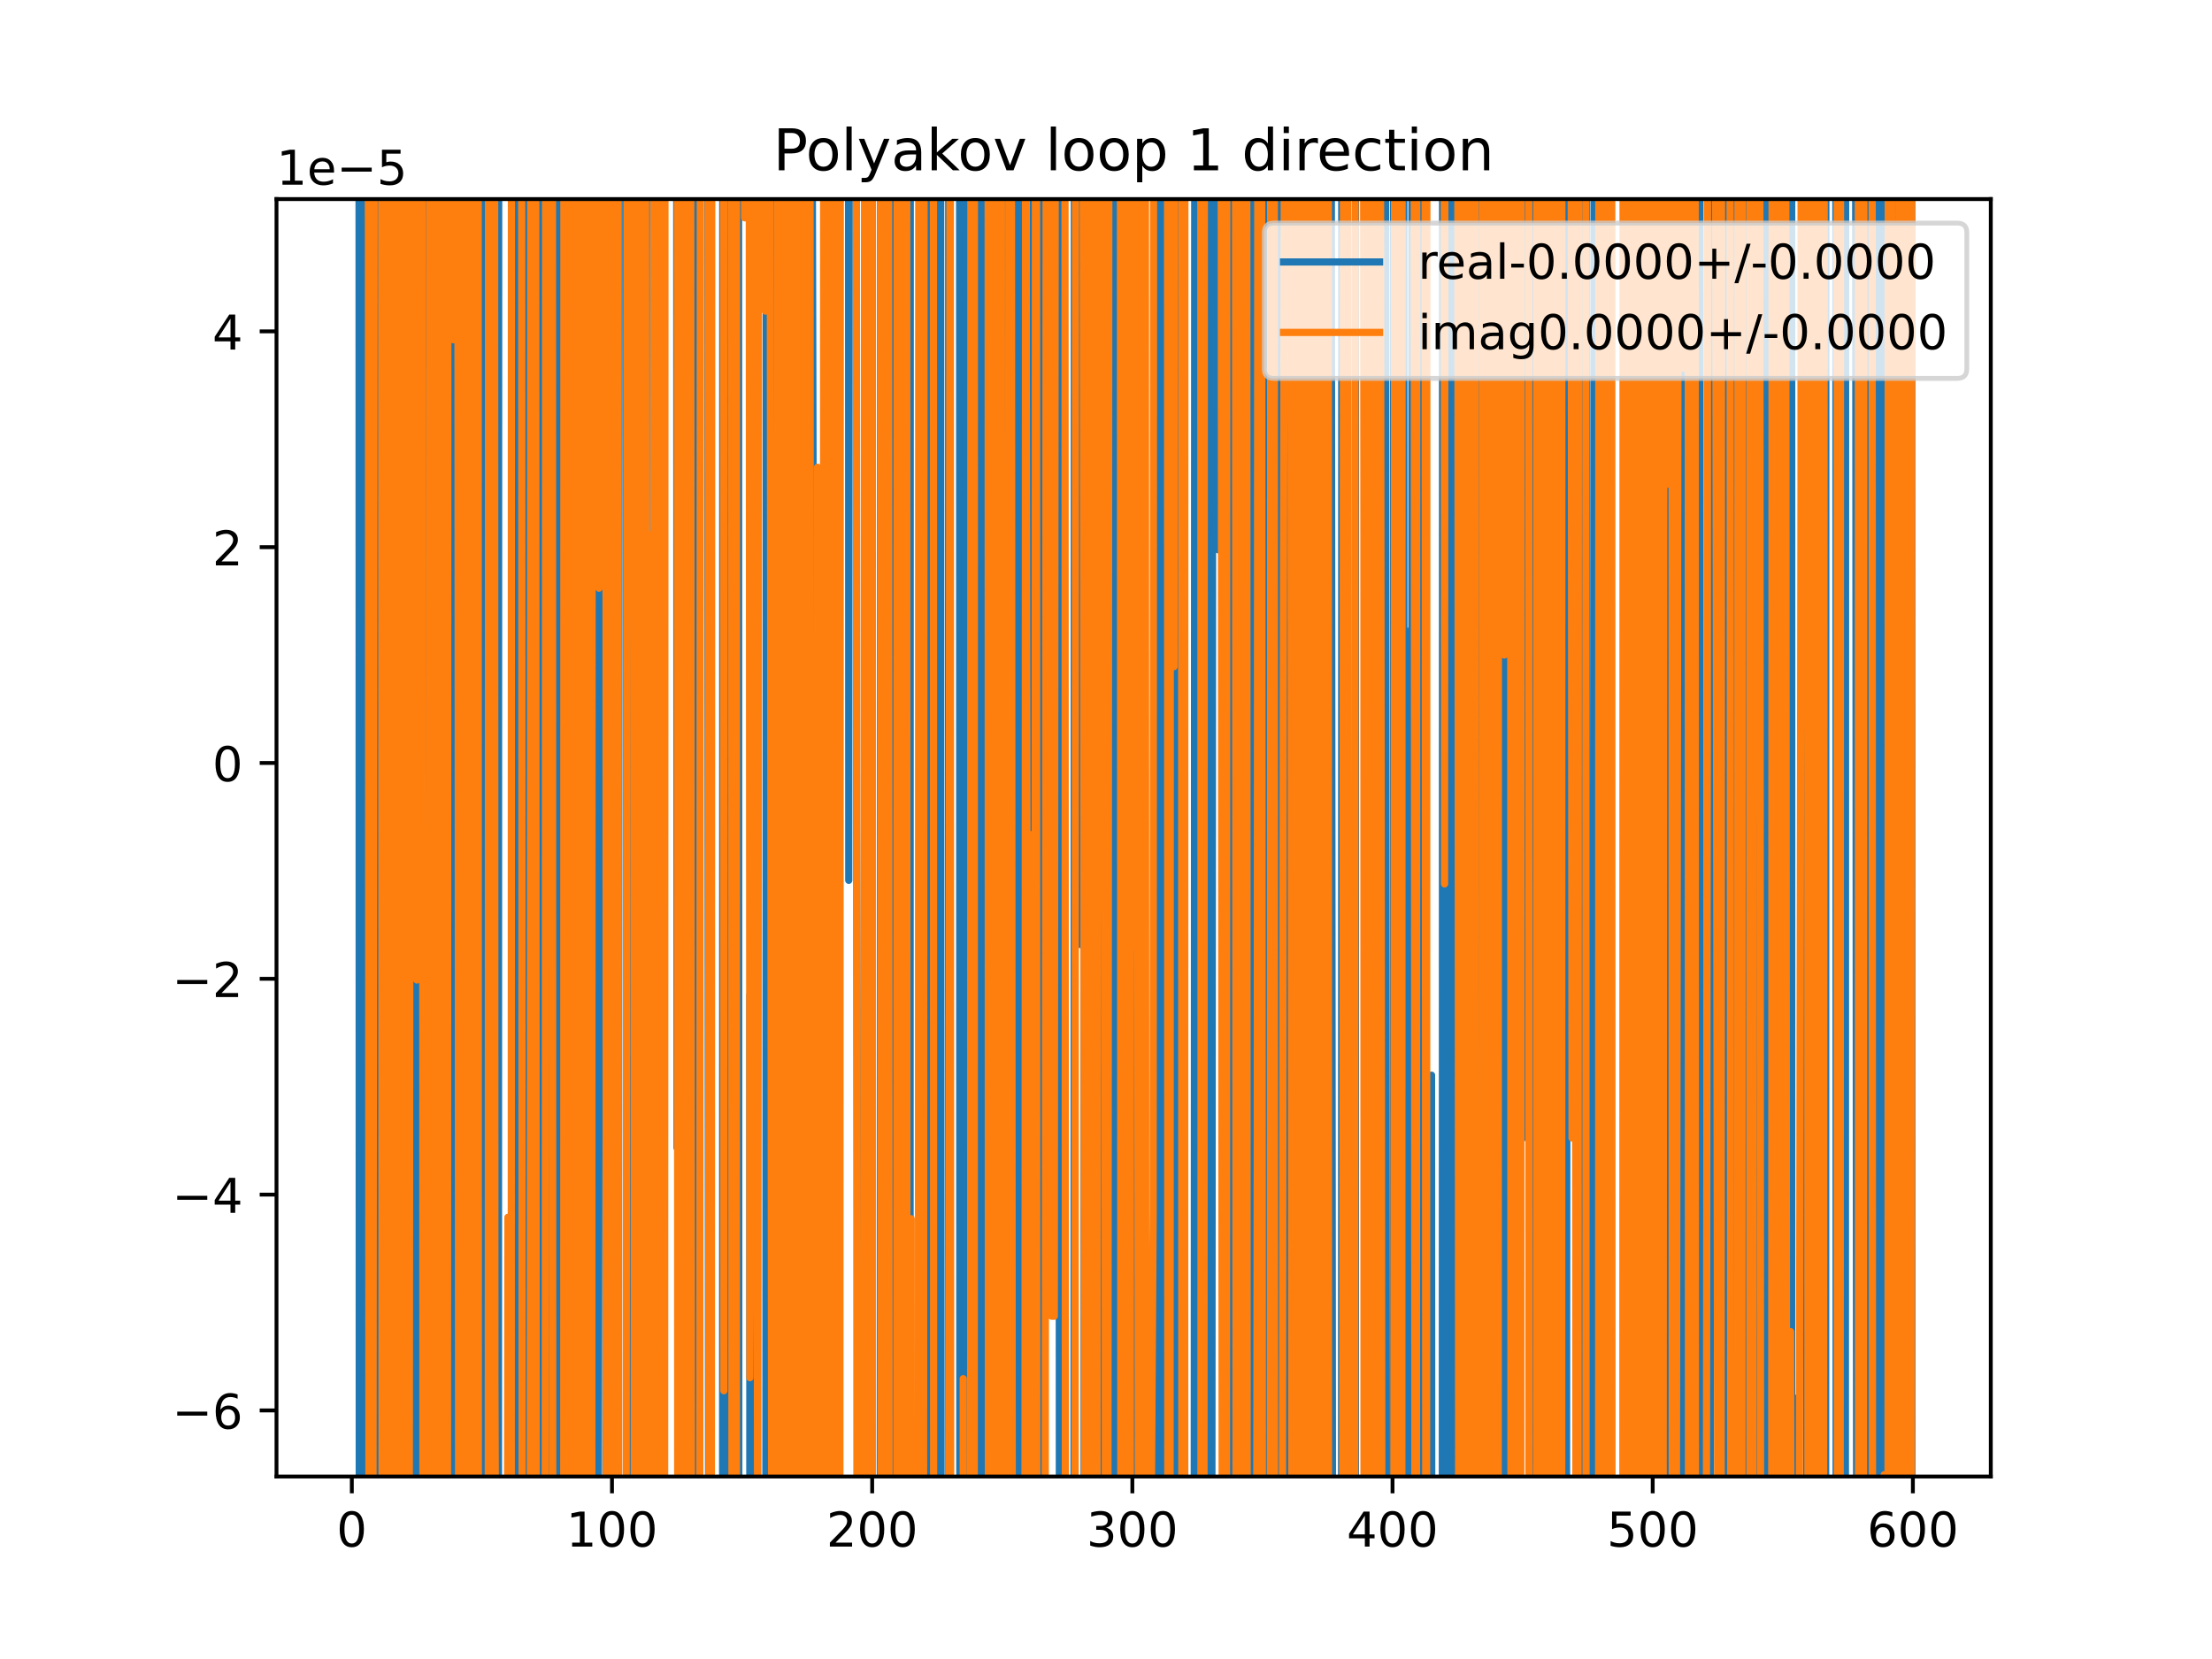 <?xml version="1.0" encoding="utf-8" standalone="no"?>
<!DOCTYPE svg PUBLIC "-//W3C//DTD SVG 1.1//EN"
  "http://www.w3.org/Graphics/SVG/1.1/DTD/svg11.dtd">
<!-- Created with matplotlib (https://matplotlib.org/) -->
<svg height="345.6pt" version="1.1" viewBox="0 0 460.8 345.6" width="460.8pt" xmlns="http://www.w3.org/2000/svg" xmlns:xlink="http://www.w3.org/1999/xlink">
 <defs>
  <style type="text/css">
*{stroke-linecap:butt;stroke-linejoin:round;}
  </style>
 </defs>
 <g id="figure_1">
  <g id="patch_1">
   <path d="M 0 345.6 
L 460.8 345.6 
L 460.8 0 
L 0 0 
z
" style="fill:#ffffff;"/>
  </g>
  <g id="axes_1">
   <g id="patch_2">
    <path d="M 57.6 307.584 
L 414.72 307.584 
L 414.72 41.472 
L 57.6 41.472 
z
" style="fill:#ffffff;"/>
   </g>
   <g id="matplotlib.axis_1">
    <g id="xtick_1">
     <g id="line2d_1">
      <defs>
       <path d="M 0 0 
L 0 3.5 
" id="mc612562648" style="stroke:#000000;stroke-width:0.8;"/>
      </defs>
      <g>
       <use style="stroke:#000000;stroke-width:0.8;" x="73.291" xlink:href="#mc612562648" y="307.584"/>
      </g>
     </g>
     <g id="text_1">
      <!-- 0 -->
      <defs>
       <path d="M 31.781 66.406 
Q 24.172 66.406 20.328 58.906 
Q 16.5 51.422 16.5 36.375 
Q 16.5 21.391 20.328 13.891 
Q 24.172 6.391 31.781 6.391 
Q 39.453 6.391 43.281 13.891 
Q 47.125 21.391 47.125 36.375 
Q 47.125 51.422 43.281 58.906 
Q 39.453 66.406 31.781 66.406 
z
M 31.781 74.219 
Q 44.047 74.219 50.516 64.516 
Q 56.984 54.828 56.984 36.375 
Q 56.984 17.969 50.516 8.266 
Q 44.047 -1.422 31.781 -1.422 
Q 19.531 -1.422 13.062 8.266 
Q 6.594 17.969 6.594 36.375 
Q 6.594 54.828 13.062 64.516 
Q 19.531 74.219 31.781 74.219 
z
" id="DejaVuSans-48"/>
      </defs>
      <g transform="translate(70.109 322.182)scale(0.1 -0.1)">
       <use xlink:href="#DejaVuSans-48"/>
      </g>
     </g>
    </g>
    <g id="xtick_2">
     <g id="line2d_2">
      <g>
       <use style="stroke:#000000;stroke-width:0.8;" x="127.49" xlink:href="#mc612562648" y="307.584"/>
      </g>
     </g>
     <g id="text_2">
      <!-- 100 -->
      <defs>
       <path d="M 12.406 8.297 
L 28.516 8.297 
L 28.516 63.922 
L 10.984 60.406 
L 10.984 69.391 
L 28.422 72.906 
L 38.281 72.906 
L 38.281 8.297 
L 54.391 8.297 
L 54.391 0 
L 12.406 0 
z
" id="DejaVuSans-49"/>
      </defs>
      <g transform="translate(117.946 322.182)scale(0.1 -0.1)">
       <use xlink:href="#DejaVuSans-49"/>
       <use x="63.623" xlink:href="#DejaVuSans-48"/>
       <use x="127.246" xlink:href="#DejaVuSans-48"/>
      </g>
     </g>
    </g>
    <g id="xtick_3">
     <g id="line2d_3">
      <g>
       <use style="stroke:#000000;stroke-width:0.8;" x="181.69" xlink:href="#mc612562648" y="307.584"/>
      </g>
     </g>
     <g id="text_3">
      <!-- 200 -->
      <defs>
       <path d="M 19.188 8.297 
L 53.609 8.297 
L 53.609 0 
L 7.328 0 
L 7.328 8.297 
Q 12.938 14.109 22.625 23.891 
Q 32.328 33.688 34.812 36.531 
Q 39.547 41.844 41.422 45.531 
Q 43.312 49.219 43.312 52.781 
Q 43.312 58.594 39.234 62.25 
Q 35.156 65.922 28.609 65.922 
Q 23.969 65.922 18.812 64.312 
Q 13.672 62.703 7.812 59.422 
L 7.812 69.391 
Q 13.766 71.781 18.938 73 
Q 24.125 74.219 28.422 74.219 
Q 39.75 74.219 46.484 68.547 
Q 53.219 62.891 53.219 53.422 
Q 53.219 48.922 51.531 44.891 
Q 49.859 40.875 45.406 35.406 
Q 44.188 33.984 37.641 27.219 
Q 31.109 20.453 19.188 8.297 
z
" id="DejaVuSans-50"/>
      </defs>
      <g transform="translate(172.146 322.182)scale(0.1 -0.1)">
       <use xlink:href="#DejaVuSans-50"/>
       <use x="63.623" xlink:href="#DejaVuSans-48"/>
       <use x="127.246" xlink:href="#DejaVuSans-48"/>
      </g>
     </g>
    </g>
    <g id="xtick_4">
     <g id="line2d_4">
      <g>
       <use style="stroke:#000000;stroke-width:0.8;" x="235.889" xlink:href="#mc612562648" y="307.584"/>
      </g>
     </g>
     <g id="text_4">
      <!-- 300 -->
      <defs>
       <path d="M 40.578 39.312 
Q 47.656 37.797 51.625 33 
Q 55.609 28.219 55.609 21.188 
Q 55.609 10.406 48.188 4.484 
Q 40.766 -1.422 27.094 -1.422 
Q 22.516 -1.422 17.656 -0.516 
Q 12.797 0.391 7.625 2.203 
L 7.625 11.719 
Q 11.719 9.328 16.594 8.109 
Q 21.484 6.891 26.812 6.891 
Q 36.078 6.891 40.938 10.547 
Q 45.797 14.203 45.797 21.188 
Q 45.797 27.641 41.281 31.266 
Q 36.766 34.906 28.719 34.906 
L 20.219 34.906 
L 20.219 43.016 
L 29.109 43.016 
Q 36.375 43.016 40.234 45.922 
Q 44.094 48.828 44.094 54.297 
Q 44.094 59.906 40.109 62.906 
Q 36.141 65.922 28.719 65.922 
Q 24.656 65.922 20.016 65.031 
Q 15.375 64.156 9.812 62.312 
L 9.812 71.094 
Q 15.438 72.656 20.344 73.438 
Q 25.25 74.219 29.594 74.219 
Q 40.828 74.219 47.359 69.109 
Q 53.906 64.016 53.906 55.328 
Q 53.906 49.266 50.438 45.094 
Q 46.969 40.922 40.578 39.312 
z
" id="DejaVuSans-51"/>
      </defs>
      <g transform="translate(226.345 322.182)scale(0.1 -0.1)">
       <use xlink:href="#DejaVuSans-51"/>
       <use x="63.623" xlink:href="#DejaVuSans-48"/>
       <use x="127.246" xlink:href="#DejaVuSans-48"/>
      </g>
     </g>
    </g>
    <g id="xtick_5">
     <g id="line2d_5">
      <g>
       <use style="stroke:#000000;stroke-width:0.8;" x="290.088" xlink:href="#mc612562648" y="307.584"/>
      </g>
     </g>
     <g id="text_5">
      <!-- 400 -->
      <defs>
       <path d="M 37.797 64.312 
L 12.891 25.391 
L 37.797 25.391 
z
M 35.203 72.906 
L 47.609 72.906 
L 47.609 25.391 
L 58.016 25.391 
L 58.016 17.188 
L 47.609 17.188 
L 47.609 0 
L 37.797 0 
L 37.797 17.188 
L 4.891 17.188 
L 4.891 26.703 
z
" id="DejaVuSans-52"/>
      </defs>
      <g transform="translate(280.545 322.182)scale(0.1 -0.1)">
       <use xlink:href="#DejaVuSans-52"/>
       <use x="63.623" xlink:href="#DejaVuSans-48"/>
       <use x="127.246" xlink:href="#DejaVuSans-48"/>
      </g>
     </g>
    </g>
    <g id="xtick_6">
     <g id="line2d_6">
      <g>
       <use style="stroke:#000000;stroke-width:0.8;" x="344.288" xlink:href="#mc612562648" y="307.584"/>
      </g>
     </g>
     <g id="text_6">
      <!-- 500 -->
      <defs>
       <path d="M 10.797 72.906 
L 49.516 72.906 
L 49.516 64.594 
L 19.828 64.594 
L 19.828 46.734 
Q 21.969 47.469 24.109 47.828 
Q 26.266 48.188 28.422 48.188 
Q 40.625 48.188 47.75 41.5 
Q 54.891 34.812 54.891 23.391 
Q 54.891 11.625 47.562 5.094 
Q 40.234 -1.422 26.906 -1.422 
Q 22.312 -1.422 17.547 -0.641 
Q 12.797 0.141 7.719 1.703 
L 7.719 11.625 
Q 12.109 9.234 16.797 8.062 
Q 21.484 6.891 26.703 6.891 
Q 35.156 6.891 40.078 11.328 
Q 45.016 15.766 45.016 23.391 
Q 45.016 31 40.078 35.438 
Q 35.156 39.891 26.703 39.891 
Q 22.75 39.891 18.812 39.016 
Q 14.891 38.141 10.797 36.281 
z
" id="DejaVuSans-53"/>
      </defs>
      <g transform="translate(334.744 322.182)scale(0.1 -0.1)">
       <use xlink:href="#DejaVuSans-53"/>
       <use x="63.623" xlink:href="#DejaVuSans-48"/>
       <use x="127.246" xlink:href="#DejaVuSans-48"/>
      </g>
     </g>
    </g>
    <g id="xtick_7">
     <g id="line2d_7">
      <g>
       <use style="stroke:#000000;stroke-width:0.8;" x="398.487" xlink:href="#mc612562648" y="307.584"/>
      </g>
     </g>
     <g id="text_7">
      <!-- 600 -->
      <defs>
       <path d="M 33.016 40.375 
Q 26.375 40.375 22.484 35.828 
Q 18.609 31.297 18.609 23.391 
Q 18.609 15.531 22.484 10.953 
Q 26.375 6.391 33.016 6.391 
Q 39.656 6.391 43.531 10.953 
Q 47.406 15.531 47.406 23.391 
Q 47.406 31.297 43.531 35.828 
Q 39.656 40.375 33.016 40.375 
z
M 52.594 71.297 
L 52.594 62.312 
Q 48.875 64.062 45.094 64.984 
Q 41.312 65.922 37.594 65.922 
Q 27.828 65.922 22.672 59.328 
Q 17.531 52.734 16.797 39.406 
Q 19.672 43.656 24.016 45.922 
Q 28.375 48.188 33.594 48.188 
Q 44.578 48.188 50.953 41.516 
Q 57.328 34.859 57.328 23.391 
Q 57.328 12.156 50.688 5.359 
Q 44.047 -1.422 33.016 -1.422 
Q 20.359 -1.422 13.672 8.266 
Q 6.984 17.969 6.984 36.375 
Q 6.984 53.656 15.188 63.938 
Q 23.391 74.219 37.203 74.219 
Q 40.922 74.219 44.703 73.484 
Q 48.484 72.75 52.594 71.297 
z
" id="DejaVuSans-54"/>
      </defs>
      <g transform="translate(388.944 322.182)scale(0.1 -0.1)">
       <use xlink:href="#DejaVuSans-54"/>
       <use x="63.623" xlink:href="#DejaVuSans-48"/>
       <use x="127.246" xlink:href="#DejaVuSans-48"/>
      </g>
     </g>
    </g>
   </g>
   <g id="matplotlib.axis_2">
    <g id="ytick_1">
     <g id="line2d_8">
      <defs>
       <path d="M 0 0 
L -3.5 0 
" id="m8e02f51bda" style="stroke:#000000;stroke-width:0.8;"/>
      </defs>
      <g>
       <use style="stroke:#000000;stroke-width:0.8;" x="57.6" xlink:href="#m8e02f51bda" y="293.819"/>
      </g>
     </g>
     <g id="text_8">
      <!-- −6 -->
      <defs>
       <path d="M 10.594 35.5 
L 73.188 35.5 
L 73.188 27.203 
L 10.594 27.203 
z
" id="DejaVuSans-8722"/>
      </defs>
      <g transform="translate(35.858 297.618)scale(0.1 -0.1)">
       <use xlink:href="#DejaVuSans-8722"/>
       <use x="83.789" xlink:href="#DejaVuSans-54"/>
      </g>
     </g>
    </g>
    <g id="ytick_2">
     <g id="line2d_9">
      <g>
       <use style="stroke:#000000;stroke-width:0.8;" x="57.6" xlink:href="#m8e02f51bda" y="248.86"/>
      </g>
     </g>
     <g id="text_9">
      <!-- −4 -->
      <g transform="translate(35.858 252.659)scale(0.1 -0.1)">
       <use xlink:href="#DejaVuSans-8722"/>
       <use x="83.789" xlink:href="#DejaVuSans-52"/>
      </g>
     </g>
    </g>
    <g id="ytick_3">
     <g id="line2d_10">
      <g>
       <use style="stroke:#000000;stroke-width:0.8;" x="57.6" xlink:href="#m8e02f51bda" y="203.901"/>
      </g>
     </g>
     <g id="text_10">
      <!-- −2 -->
      <g transform="translate(35.858 207.701)scale(0.1 -0.1)">
       <use xlink:href="#DejaVuSans-8722"/>
       <use x="83.789" xlink:href="#DejaVuSans-50"/>
      </g>
     </g>
    </g>
    <g id="ytick_4">
     <g id="line2d_11">
      <g>
       <use style="stroke:#000000;stroke-width:0.8;" x="57.6" xlink:href="#m8e02f51bda" y="158.943"/>
      </g>
     </g>
     <g id="text_11">
      <!-- 0 -->
      <g transform="translate(44.237 162.742)scale(0.1 -0.1)">
       <use xlink:href="#DejaVuSans-48"/>
      </g>
     </g>
    </g>
    <g id="ytick_5">
     <g id="line2d_12">
      <g>
       <use style="stroke:#000000;stroke-width:0.8;" x="57.6" xlink:href="#m8e02f51bda" y="113.984"/>
      </g>
     </g>
     <g id="text_12">
      <!-- 2 -->
      <g transform="translate(44.237 117.783)scale(0.1 -0.1)">
       <use xlink:href="#DejaVuSans-50"/>
      </g>
     </g>
    </g>
    <g id="ytick_6">
     <g id="line2d_13">
      <g>
       <use style="stroke:#000000;stroke-width:0.8;" x="57.6" xlink:href="#m8e02f51bda" y="69.025"/>
      </g>
     </g>
     <g id="text_13">
      <!-- 4 -->
      <g transform="translate(44.237 72.824)scale(0.1 -0.1)">
       <use xlink:href="#DejaVuSans-52"/>
      </g>
     </g>
    </g>
    <g id="text_14">
     <!-- 1e−5 -->
     <defs>
      <path d="M 56.203 29.594 
L 56.203 25.203 
L 14.891 25.203 
Q 15.484 15.922 20.484 11.062 
Q 25.484 6.203 34.422 6.203 
Q 39.594 6.203 44.453 7.469 
Q 49.312 8.734 54.109 11.281 
L 54.109 2.781 
Q 49.266 0.734 44.188 -0.344 
Q 39.109 -1.422 33.891 -1.422 
Q 20.797 -1.422 13.156 6.188 
Q 5.516 13.812 5.516 26.812 
Q 5.516 40.234 12.766 48.109 
Q 20.016 56 32.328 56 
Q 43.359 56 49.781 48.891 
Q 56.203 41.797 56.203 29.594 
z
M 47.219 32.234 
Q 47.125 39.594 43.094 43.984 
Q 39.062 48.391 32.422 48.391 
Q 24.906 48.391 20.391 44.141 
Q 15.875 39.891 15.188 32.172 
z
" id="DejaVuSans-101"/>
     </defs>
     <g transform="translate(57.6 38.472)scale(0.1 -0.1)">
      <use xlink:href="#DejaVuSans-49"/>
      <use x="63.623" xlink:href="#DejaVuSans-101"/>
      <use x="125.146" xlink:href="#DejaVuSans-8722"/>
      <use x="208.936" xlink:href="#DejaVuSans-53"/>
     </g>
    </g>
   </g>
   <g id="line2d_14">
    <path clip-path="url(#pa1b3dbbd51)" d="M 74.796 -1 
L 74.843 346.6 
M 75.242 346.6 
L 75.451 -1 
M 76.358 -1 
L 76.415 346.6 
M 77.994 346.6 
L 78.041 -1 
M 78.562 -1 
L 78.706 346.6 
M 78.719 346.6 
L 78.964 -1 
M 79.33 -1 
L 79.395 346.6 
M 80.315 346.6 
L 80.337 257.601 
L 80.421 346.6 
M 80.998 346.6 
L 81.084 -1 
M 83.171 -1 
L 83.254 346.6 
M 84.526 346.6 
L 84.58 -1 
M 84.852 -1 
L 84.955 346.6 
M 85.404 346.6 
L 85.48 -1 
M 86.143 -1 
L 86.248 346.6 
M 87.485 346.6 
L 87.578 -1 
M 89.083 -1 
L 89.188 346.6 
M 90.456 346.6 
L 90.491 -1 
M 93.542 -1 
L 93.742 346.6 
M 94.002 346.6 
L 94.163 -1 
M 94.94 -1 
L 94.971 33.352 
L 95.032 346.6 
M 96.123 346.6 
L 96.237 -1 
M 97.087 -1 
L 97.211 346.6 
M 97.87 346.6 
L 97.914 -1 
M 99.968 -1 
L 100.036 346.6 
M 101.146 346.6 
L 101.202 -1 
M 102.636 -1 
L 102.715 346.6 
M 103.832 346.6 
L 103.893 -1 
M 107.147 -1 
L 107.272 346.6 
M 108.159 346.6 
L 108.26 -1 
M 108.758 -1 
L 108.85 346.6 
M 109.264 346.6 
L 109.351 -1 
M 110.2 -1 
L 110.449 346.6 
M 110.769 346.6 
L 110.853 -1 
M 111.604 -1 
L 111.687 346.6 
M 112.048 346.6 
L 112.314 -0.134 
L 112.441 346.6 
M 113.08 346.6 
L 113.148 -1 
M 113.754 -1 
L 113.852 346.6 
M 114.128 346.6 
L 114.335 -1 
M 114.61 -1 
L 114.79 346.6 
M 115.105 346.6 
L 115.167 -1 
M 115.899 -1 
L 115.951 346.6 
M 116.511 346.6 
L 116.644 -1 
M 118.003 -1 
L 118.073 346.6 
M 121.671 346.6 
L 121.725 -1 
M 122.486 -1 
L 122.552 346.6 
M 122.678 346.6 
L 122.75 -1 
M 123.481 -1 
L 123.54 346.6 
M 124.548 346.6 
L 124.765 -1 
M 125.937 -1 
L 126.201 346.6 
M 126.445 346.6 
L 126.495 -1 
M 127.38 -1 
L 127.427 346.6 
M 128.83 346.6 
L 128.939 -1 
M 130.435 -1 
L 130.541 346.6 
M 131.112 346.6 
L 131.284 39.415 
L 131.359 346.6 
M 132.316 346.6 
L 132.368 142.171 
L 132.542 -1 
M 133.205 -1 
L 133.566 346.6 
M 134.28 346.6 
L 134.536 31.224 
L 135.078 24.003 
L 135.085 -1 
M 136.073 -1 
L 136.154 346.6 
M 136.182 346.6 
L 136.388 -1 
M 137.512 -1 
L 137.58 346.6 
M 137.968 346.6 
L 138.027 -1 
M 140.962 -1 
L 141.04 239.113 
L 141.091 -1 
M 142.413 -1 
L 142.543 346.6 
M 142.99 346.6 
L 143.208 124.855 
L 143.474 346.6 
M 143.925 346.6 
L 144.191 -1 
M 144.308 -1 
L 144.351 346.6 
M 145.587 346.6 
L 145.66 -1 
M 147.393 -1 
L 147.628 346.6 
M 150.53 346.6 
L 150.566 -1 
M 151.218 -1 
L 151.284 346.6 
M 152.756 346.6 
L 152.971 -1 
M 153.852 -1 
L 153.914 346.6 
M 156.193 346.6 
L 156.216 207.267 
L 156.634 346.6 
M 159.535 346.6 
L 159.656 -1 
M 160.295 -1 
L 160.393 346.6 
M 161.442 346.6 
L 161.5 -1 
M 162.646 -1 
L 162.805 346.6 
M 163.744 346.6 
L 163.992 -1 
M 164.405 -1 
L 164.458 346.6 
M 165.402 346.6 
L 165.43 189.25 
L 165.493 346.6 
M 166.151 346.6 
L 166.204 -1 
M 167.032 -1 
L 167.056 92.416 
L 167.089 -1 
M 167.815 -1 
L 167.868 346.6 
M 169.169 346.6 
L 169.224 36.131 
L 169.766 253.136 
L 170.245 346.6 
M 171.389 346.6 
L 171.749 -1 
M 172.119 -1 
L 172.476 341.106 
L 172.535 -1 
M 173.686 -1 
L 173.732 346.6 
M 174.339 346.6 
L 174.368 -1 
M 176.765 -1 
L 176.812 183.387 
L 176.884 -1 
M 178.382 -1 
L 178.438 170.97 
L 178.885 346.6 
M 180.884 346.6 
L 180.921 -1 
M 181.585 -1 
L 181.657 346.6 
M 183.37 346.6 
L 183.435 -1 
M 184.279 -1 
L 184.344 346.6 
M 184.458 346.6 
L 184.526 -1 
M 185.285 -1 
L 185.341 346.6 
M 185.628 346.6 
L 185.686 -1 
M 186.483 -1 
L 186.56 346.6 
M 186.578 346.6 
L 186.676 -1 
M 187.354 -1 
L 187.409 346.6 
M 189.572 346.6 
L 189.635 -1 
M 191.553 -1 
L 191.612 346.6 
M 192.413 346.6 
L 192.48 -1 
M 193.145 -1 
L 193.246 346.6 
M 194.017 346.6 
L 194.128 -1 
M 194.178 -1 
L 194.269 346.6 
M 195.115 346.6 
L 195.204 -1 
M 195.959 -1 
L 195.999 346.6 
M 197.544 346.6 
L 197.647 -1 
M 199.902 -1 
L 199.954 346.6 
M 200.342 346.6 
L 200.413 -1 
M 200.964 -1 
L 201.052 346.6 
M 201.296 346.6 
L 201.352 -1 
M 202.047 -1 
L 202.091 346.6 
M 202.624 346.6 
L 202.699 -1 
M 203.587 -1 
L 203.633 346.6 
M 204.715 346.6 
L 204.78 -1 
M 205.783 -1 
L 205.872 346.6 
M 207.162 346.6 
L 207.287 -1 
M 207.93 -1 
L 207.998 346.6 
M 208.592 346.6 
L 208.686 -1 
M 209.353 -1 
L 209.4 346.6 
M 210.222 346.6 
L 210.257 -1 
M 210.942 -1 
L 211.069 346.6 
M 212.364 346.6 
L 212.461 -1 
M 213.396 -1 
L 213.61 346.6 
M 214.923 346.6 
L 215.233 -1 
M 216.884 -1 
L 216.919 218.695 
L 217.377 346.6 
M 217.483 346.6 
L 217.811 -1 
M 220.612 -1 
L 220.691 346.6 
M 220.732 346.6 
L 220.798 -1 
M 221.47 -1 
L 221.501 346.6 
M 223.726 346.6 
L 223.816 -1 
M 224.981 -1 
L 225.049 196.776 
L 225.119 -1 
M 225.787 -1 
L 225.837 346.6 
M 227.121 346.6 
L 227.198 -1 
M 227.36 -1 
L 227.759 240.987 
L 228.017 -1 
M 228.369 -1 
L 228.457 346.6 
M 229.374 346.6 
L 229.463 -1 
M 230.131 -1 
L 230.168 346.6 
M 231.859 346.6 
L 232.041 -1 
M 232.775 -1 
L 233.179 303.208 
L 233.414 346.6 
M 234.963 346.6 
L 235.015 -1 
M 235.528 -1 
L 235.556 346.6 
M 236.338 346.6 
L 236.377 -1 
M 236.63 -1 
L 236.77 346.6 
M 237.346 346.6 
L 237.571 -1 
M 238.351 -1 
L 238.45 346.6 
M 241.143 346.6 
L 241.255 -1 
M 241.363 -1 
L 241.477 346.6 
M 242.585 346.6 
L 242.629 -1 
M 243.257 -1 
L 243.303 346.6 
M 243.759 346.6 
L 243.834 -1 
M 244.886 -1 
L 244.973 346.6 
M 246.048 346.6 
L 246.187 107.799 
L 246.729 78.533 
L 246.819 346.6 
M 248.772 346.6 
L 248.897 8.053 
L 249.439 77.199 
L 249.464 -1 
M 251.171 -1 
L 251.217 346.6 
M 252.439 346.6 
L 252.673 -1 
M 253.729 -1 
L 253.775 114.526 
L 253.807 -1 
M 254.966 -1 
L 255.054 346.6 
M 255.674 346.6 
L 255.743 -1 
M 256.329 -1 
L 256.463 346.6 
M 256.594 346.6 
L 257.027 116.244 
L 257.075 -1 
M 257.887 -1 
L 257.979 346.6 
M 258.67 346.6 
L 258.72 -1 
M 260.07 -1 
L 260.181 346.6 
M 260.392 346.6 
L 260.519 -1 
M 261.239 -1 
L 261.363 242.459 
L 261.669 -1 
M 262.322 -1 
L 262.447 54.984 
L 262.555 346.6 
M 263.23 346.6 
L 263.302 -1 
M 266.32 -1 
L 266.394 346.6 
M 267.297 346.6 
L 267.325 249.093 
L 267.346 346.6 
M 268.097 346.6 
L 268.131 -1 
M 268.782 -1 
L 268.828 346.6 
M 269.107 346.6 
L 269.166 -1 
M 270.355 -1 
L 270.413 346.6 
M 270.788 346.6 
L 270.862 -1 
M 271.481 -1 
L 271.585 346.6 
M 272.326 346.6 
L 272.383 -1 
M 273.094 -1 
L 273.149 346.6 
M 274.571 346.6 
L 274.631 -1 
M 275.668 -1 
L 275.762 346.6 
M 276.96 346.6 
L 277.027 -1 
M 277.311 -1 
L 277.601 346.6 
M 279.468 346.6 
L 279.516 -1 
M 280.527 -1 
L 280.605 346.6 
M 282.356 346.6 
L 282.396 -1 
M 286.234 -1 
L 286.294 143.492 
L 286.81 -1 
M 288.628 -1 
L 288.787 346.6 
M 290.272 346.6 
L 290.305 -1 
M 292.441 -1 
L 292.488 346.6 
M 293.294 346.6 
L 293.34 131.507 
L 293.449 346.6 
M 294.065 346.6 
L 294.139 -1 
M 294.967 -1 
L 295.165 346.6 
M 295.797 346.6 
L 295.962 -1 
M 296.784 -1 
L 296.877 346.6 
M 298.189 346.6 
L 298.218 223.979 
L 298.268 346.6 
M 300.46 346.6 
L 300.521 -1 
M 301.423 -1 
L 301.548 346.6 
M 302.85 346.6 
L 302.948 -1 
M 303.182 -1 
L 303.238 346.6 
M 304.474 346.6 
L 304.564 -1 
M 304.829 -1 
L 304.889 346.6 
M 305.739 346.6 
L 305.806 41.218 
L 306.053 346.6 
M 306.412 346.6 
L 306.472 -1 
M 307.405 -1 
L 307.475 346.6 
M 310.615 346.6 
L 310.684 124.538 
L 311.226 185.567 
L 311.262 -1 
M 312.214 -1 
L 312.274 346.6 
M 312.953 346.6 
L 313.117 -1 
M 313.527 -1 
L 313.606 346.6 
M 315.772 346.6 
L 316.014 -1 
M 317.693 -1 
L 317.73 236.957 
L 317.809 -1 
M 318.927 -1 
L 319.067 346.6 
M 319.599 346.6 
L 319.716 -1 
M 320.121 -1 
L 320.265 346.6 
M 321.34 346.6 
L 321.464 -1 
M 322.132 -1 
L 322.608 216.948 
L 322.646 346.6 
M 324.394 346.6 
L 324.458 -1 
M 325.57 -1 
L 325.659 346.6 
M 326.31 346.6 
L 326.572 -1 
M 328.623 -1 
L 328.671 346.6 
M 330.08 346.6 
L 330.121 -1 
M 330.485 -1 
L 330.648 346.6 
M 332.017 346.6 
L 332.107 -1 
M 332.493 -1 
L 332.539 346.6 
M 333.234 346.6 
L 333.274 -1 
M 335.372 -1 
L 335.396 346.6 
M 338.156 346.6 
L 338.263 -1 
M 338.421 -1 
L 338.58 346.6 
M 340.265 346.6 
L 340.31 -1 
M 340.66 -1 
L 340.7 346.6 
M 341.471 346.6 
L 341.524 -1 
M 342.076 -1 
L 342.12 31.066 
L 342.662 31.066 
L 342.845 346.6 
M 343.298 346.6 
L 343.351 -1 
M 344.487 -1 
L 344.568 346.6 
M 346.014 346.6 
L 346.066 -1 
M 346.87 -1 
L 346.925 346.6 
M 349.18 346.6 
L 349.242 -1 
M 350.57 -1 
L 350.613 346.6 
M 351.091 346.6 
L 351.162 -1 
M 351.599 -1 
L 351.71 346.6 
M 352.939 346.6 
L 352.96 293.918 
L 353.414 -1 
M 354.105 -1 
L 354.247 346.6 
M 356.323 346.6 
L 356.369 -1 
M 358.132 -1 
L 358.177 346.6 
M 358.643 346.6 
L 358.701 -1 
M 359.678 -1 
L 359.807 346.6 
M 360.203 346.6 
L 360.332 -1 
M 360.691 -1 
L 360.777 346.6 
M 361.311 346.6 
L 361.372 -1 
M 364.158 -1 
L 364.203 346.6 
M 364.716 346.6 
L 364.839 -1 
M 364.924 -1 
L 365.034 346.6 
M 366.416 346.6 
L 366.493 -1 
M 367.14 -1 
L 367.227 346.6 
M 367.842 346.6 
L 367.901 -1 
M 368.409 -1 
L 368.478 346.6 
M 369 346.6 
L 369.11 -1 
M 369.319 -1 
L 369.419 346.6 
M 370.051 346.6 
L 370.135 -1 
M 370.623 -1 
L 370.783 346.6 
M 370.887 346.6 
L 370.995 -1 
M 371.599 -1 
L 371.657 346.6 
M 372.616 346.6 
L 372.663 -1 
M 373.239 -1 
L 373.269 346.6 
M 374.089 346.6 
L 374.098 291.281 
L 374.14 346.6 
M 376.351 346.6 
L 376.414 -1 
M 379.368 -1 
L 379.475 346.6 
M 380.318 346.6 
L 380.37 -1 
M 381.677 -1 
L 381.685 37.975 
L 381.702 -1 
M 382.438 -1 
L 382.496 346.6 
M 384.424 346.6 
L 384.485 -1 
M 386.01 -1 
L 386.021 31.145 
L 386.563 30.856 
L 386.786 346.6 
M 387.273 346.6 
L 387.401 -1 
M 387.794 -1 
L 387.87 346.6 
M 389.202 346.6 
L 389.246 -1 
M 390.099 -1 
L 390.159 346.6 
M 390.536 346.6 
L 390.59 -1 
M 391.335 -1 
L 391.412 346.6 
M 391.485 346.6 
L 391.597 -1 
M 392.228 -1 
L 392.298 346.6 
M 392.688 346.6 
L 392.739 -1 
M 393.886 -1 
L 393.922 346.6 
M 395.14 346.6 
L 395.22 -1 
M 398.246 -1 
L 398.281 346.6 
L 398.281 346.6 
" style="fill:none;stroke:#1f77b4;stroke-linecap:square;stroke-width:1.5;"/>
   </g>
   <g id="line2d_15">
    <path clip-path="url(#pa1b3dbbd51)" d="M 76.722 -1 
L 76.867 346.6 
M 77.673 346.6 
L 77.966 -1 
M 79.499 -1 
L 79.61 346.6 
M 79.954 346.6 
L 80.05 -1 
M 81.083 -1 
L 81.242 346.6 
M 81.515 346.6 
L 81.599 -1 
M 82.799 -1 
L 82.89 346.6 
M 83.702 346.6 
L 83.743 -1 
M 85.094 -1 
L 85.208 346.6 
M 85.232 346.6 
L 85.544 -1 
M 86.8 -1 
L 86.841 204.147 
L 86.919 -1 
M 88.032 -1 
L 88.103 346.6 
M 89.477 346.6 
L 89.551 289.125 
L 89.606 -1 
M 90.978 -1 
L 91.02 346.6 
M 91.506 346.6 
L 91.594 -1 
M 91.869 -1 
L 91.975 346.6 
M 93.21 346.6 
L 93.309 -1 
M 94.411 -1 
L 94.429 70.766 
L 94.484 -1 
M 95.367 -1 
L 95.557 346.6 
M 96.694 346.6 
L 96.74 -1 
M 97.445 -1 
L 97.481 346.6 
M 98.908 346.6 
L 98.951 -1 
M 99.612 -1 
L 99.65 346.6 
M 101.713 346.6 
L 101.772 -1 
M 103.032 -1 
L 103.1 287.644 
L 103.314 346.6 
M 105.708 346.6 
L 105.81 253.579 
L 105.845 346.6 
M 106.502 346.6 
L 106.54 -1 
M 108.663 -1 
L 108.781 346.6 
M 110.475 346.6 
L 110.578 -1 
M 111.594 -1 
L 111.712 346.6 
M 113.583 346.6 
L 113.666 -1 
M 115.089 -1 
L 115.152 346.6 
M 117.438 346.6 
L 117.472 -1 
M 118.177 -1 
L 118.235 346.6 
M 118.35 346.6 
L 118.453 -1 
M 119.452 -1 
L 119.507 346.6 
M 120.243 346.6 
L 120.291 -1 
M 121.228 -1 
L 121.259 346.6 
M 121.99 346.6 
L 122.043 -1 
M 122.111 -1 
L 122.19 346.6 
M 123.276 346.6 
L 123.382 -1 
M 124.687 -1 
L 124.78 122.537 
L 124.836 -1 
M 126.221 -1 
L 126.301 346.6 
M 127.445 346.6 
L 127.554 -1 
M 128.763 -1 
L 128.831 346.6 
M 130.42 346.6 
L 130.655 -1 
M 132.026 -1 
L 132.144 346.6 
M 133.392 346.6 
L 133.492 -1 
M 134.477 -1 
L 134.567 346.6 
M 135.495 346.6 
L 135.62 111.36 
L 136.162 322.559 
L 136.234 -1 
M 137.035 -1 
L 137.09 346.6 
M 137.376 346.6 
L 137.421 -1 
M 138.205 -1 
L 138.257 346.6 
M 138.449 346.6 
L 138.533 -1 
M 141.125 -1 
L 141.182 346.6 
M 142.083 346.6 
L 142.124 147.64 
L 142.296 -1 
M 142.705 -1 
L 142.747 346.6 
M 143.676 346.6 
L 143.719 -1 
M 143.877 -1 
L 144.055 346.6 
M 145.77 346.6 
L 145.904 -1 
M 147.495 -1 
L 147.713 346.6 
M 148.192 346.6 
L 148.278 -1 
M 150.725 -1 
L 150.796 289.709 
L 150.899 -1 
M 152.437 -1 
L 152.482 346.6 
M 153.393 346.6 
L 153.432 -1 
M 154.941 -1 
L 155.132 45.379 
L 155.162 -1 
M 156.071 -1 
L 156.216 287.006 
L 156.758 167.416 
L 156.881 -1 
M 157.627 -1 
L 157.825 346.6 
M 157.858 346.6 
L 158.054 -1 
M 159.453 -1 
L 159.468 64.815 
L 159.527 -1 
M 160.409 -1 
L 160.777 346.6 
M 161.958 346.6 
L 162.032 -1 
M 162.615 -1 
L 162.78 346.6 
M 163.699 346.6 
L 163.803 -1 
M 163.804 -1 
L 163.859 346.6 
M 164.65 346.6 
L 164.683 -1 
M 165.344 -1 
L 165.42 346.6 
M 165.497 346.6 
L 165.972 18.648 
L 166.514 179.966 
L 166.714 346.6 
M 167.153 346.6 
L 167.271 -1 
M 167.804 -1 
L 167.878 346.6 
M 168.54 346.6 
L 168.654 -1 
M 168.724 -1 
L 168.902 346.6 
M 170.225 346.6 
L 170.308 97.327 
L 170.407 346.6 
M 171.528 346.6 
L 171.584 -1 
M 172.422 -1 
L 172.569 346.6 
M 173.132 346.6 
L 173.206 -1 
M 174.465 -1 
L 174.511 346.6 
M 174.954 346.6 
L 175.064 -1 
M 178.387 -1 
L 178.523 346.6 
M 179.953 346.6 
L 180.12 -1 
M 180.67 -1 
L 180.714 346.6 
M 181.668 346.6 
L 181.748 -1 
M 183.436 -1 
L 183.555 346.6 
M 184.013 346.6 
L 184.074 -1 
M 185.102 -1 
L 185.218 346.6 
M 186.829 346.6 
L 186.9 -1 
M 187.981 -1 
L 188.035 346.6 
M 188.418 346.6 
L 188.493 -1 
M 188.887 -1 
L 188.934 346.6 
M 189.801 346.6 
L 189.819 253.886 
L 189.851 346.6 
M 191.323 346.6 
L 191.401 -1 
M 191.512 -1 
L 191.627 346.6 
M 192.387 346.6 
L 192.514 -1 
M 194.454 -1 
L 194.495 346.6 
M 197.603 346.6 
L 197.925 -1 
M 197.957 -1 
L 198.05 346.6 
M 200.647 346.6 
L 200.659 287.2 
L 200.69 346.6 
M 202.201 346.6 
L 202.264 -1 
M 202.322 -1 
L 202.428 346.6 
M 202.957 346.6 
L 202.991 -1 
M 205.842 -1 
L 205.904 346.6 
M 206.343 346.6 
L 206.435 -1 
M 207.139 -1 
L 207.292 346.6 
M 207.877 346.6 
L 207.936 -1 
M 208.612 -1 
L 208.682 346.6 
M 210.008 346.6 
L 210.184 -1 
M 210.686 -1 
L 210.892 346.6 
M 213.514 346.6 
L 213.658 -1 
M 213.698 -1 
L 214.157 346.6 
M 214.31 346.6 
L 214.751 173.875 
L 214.807 346.6 
M 215.625 346.6 
L 215.701 -1 
M 215.932 -1 
L 215.987 346.6 
M 217.726 346.6 
L 217.949 -1 
M 218.91 -1 
L 219.087 274.192 
L 219.629 274.192 
L 219.847 -1 
M 221.848 -1 
L 221.945 346.6 
M 223.893 346.6 
L 223.965 320.191 
L 224.06 -1 
M 225.613 -1 
L 225.973 346.6 
M 226.708 346.6 
L 226.779 -1 
M 227.709 -1 
L 227.759 221.517 
L 228.03 346.6 
M 228.479 346.6 
L 228.843 90.313 
L 228.861 -1 
M 230.132 -1 
L 230.275 346.6 
M 230.785 346.6 
L 231.014 -1 
M 233.398 -1 
L 233.497 346.6 
M 234.418 346.6 
L 234.473 -1 
M 235.214 -1 
L 235.281 346.6 
M 235.449 346.6 
L 235.553 -1 
M 236.35 -1 
L 236.431 197.26 
L 236.973 163.753 
L 237.187 346.6 
M 237.563 346.6 
L 237.622 -1 
M 238.611 -1 
L 238.698 346.6 
M 239.681 346.6 
L 239.683 339.264 
L 240.225 252.515 
L 240.319 -1 
M 243.217 -1 
L 243.282 346.6 
M 243.738 346.6 
L 243.827 -1 
M 244.476 -1 
L 244.561 138.872 
L 244.601 -1 
M 246.139 -1 
L 246.201 346.6 
M 246.782 346.6 
L 246.834 -1 
M 250.139 -1 
L 250.237 346.6 
M 250.805 346.6 
L 250.902 -1 
M 254.385 -1 
L 254.623 346.6 
M 255.497 346.6 
L 255.576 -1 
M 257.371 -1 
L 257.489 346.6 
M 258.314 346.6 
L 258.359 -1 
M 259.725 -1 
L 259.81 346.6 
M 261.857 346.6 
L 262.04 -1 
M 262.804 -1 
L 262.998 346.6 
M 264.641 346.6 
L 264.715 -1 
M 265.46 -1 
L 265.511 346.6 
M 267.143 346.6 
L 267.325 147.477 
L 267.615 -1 
M 268.934 -1 
L 268.951 85.772 
L 269.142 346.6 
M 270.246 346.6 
L 270.302 -1 
M 270.952 -1 
L 271.028 346.6 
M 271.235 346.6 
L 271.334 -1 
M 271.826 -1 
L 271.876 346.6 
M 273.192 346.6 
L 273.281 -1 
M 273.3 -1 
L 273.518 346.6 
M 273.994 346.6 
L 274.11 -1 
M 275.01 -1 
L 275.1 346.6 
M 275.747 346.6 
L 275.821 -1 
M 276.708 -1 
L 276.752 346.6 
M 279.668 346.6 
L 279.791 220.116 
L 279.886 -1 
M 280.7 -1 
L 280.824 346.6 
M 282.21 346.6 
L 282.304 -1 
M 284.046 -1 
L 284.126 111.241 
L 284.152 346.6 
M 285.201 346.6 
L 285.21 262.493 
L 285.369 -1 
M 285.865 -1 
L 285.926 346.6 
M 287.198 346.6 
L 287.316 -1 
M 287.557 -1 
L 287.891 346.6 
M 290.36 346.6 
L 290.528 -1 
M 290.695 -1 
L 290.799 346.6 
M 292.03 346.6 
L 292.08 -1 
M 294.598 -1 
L 294.753 346.6 
M 295.069 346.6 
L 295.144 -1 
M 296.863 -1 
L 297.02 346.6 
M 297.185 346.6 
L 297.254 -1 
M 300.859 -1 
L 300.928 184.134 
L 301.002 -1 
M 303.675 -1 
L 303.882 346.6 
M 304.302 346.6 
L 304.387 -1 
M 305.025 -1 
L 305.101 346.6 
M 305.99 346.6 
L 306.044 -1 
M 307.234 -1 
L 307.312 346.6 
M 308.771 346.6 
L 308.831 -1 
M 309.347 -1 
L 309.423 346.6 
M 310.556 346.6 
L 310.64 -1 
M 311.35 -1 
L 311.421 346.6 
M 312.103 346.6 
L 312.172 -1 
M 313.305 -1 
L 313.394 136.45 
L 313.444 -1 
M 314.692 -1 
L 314.764 346.6 
M 315.944 346.6 
L 316.032 -1 
M 316.218 -1 
L 316.356 346.6 
M 316.802 346.6 
L 316.876 -1 
M 317.726 -1 
L 317.73 11.03 
L 317.734 -1 
M 318.464 -1 
L 318.506 346.6 
M 320.096 346.6 
L 320.157 -1 
M 320.813 -1 
L 320.894 346.6 
M 321.819 346.6 
L 321.861 -1 
M 322.252 -1 
L 322.29 346.6 
M 323.368 346.6 
L 323.447 -1 
M 324.094 -1 
L 324.223 346.6 
M 324.24 346.6 
L 324.315 -1 
M 325.22 -1 
L 325.292 346.6 
M 325.332 346.6 
L 325.369 -1 
M 327.284 -1 
L 327.486 237.077 
L 327.804 -1 
M 328.119 -1 
L 328.308 346.6 
M 328.722 346.6 
L 328.831 -1 
M 329.65 -1 
L 329.654 6.487 
L 329.658 -1 
M 330.352 -1 
L 330.407 346.6 
M 333.019 346.6 
L 333.068 -1 
M 334.417 -1 
L 334.472 346.6 
M 334.655 346.6 
L 334.769 -1 
M 335.753 -1 
L 335.812 346.6 
M 338.092 346.6 
L 338.116 -1 
M 339.13 -1 
L 339.207 346.6 
M 339.687 346.6 
L 339.793 -1 
M 340.082 -1 
L 340.168 346.6 
M 340.673 346.6 
L 340.72 -1 
M 341.314 -1 
L 341.355 346.6 
M 341.77 346.6 
L 341.806 -1 
M 343.004 -1 
L 343.044 346.6 
M 343.948 346.6 
L 344.05 -1 
M 344.419 -1 
L 344.475 346.6 
M 345.003 346.6 
L 345.03 -1 
M 345.732 -1 
L 345.761 346.6 
M 346.45 346.6 
L 346.638 -1 
M 347.466 -1 
L 347.54 100.879 
L 347.566 -1 
M 348.327 -1 
L 348.369 346.6 
M 349.183 346.6 
L 349.646 -1 
M 350.453 -1 
L 350.792 76.719 
L 350.812 -1 
M 351.682 -1 
L 351.743 346.6 
M 351.975 346.6 
L 352.022 -1 
M 353.126 -1 
L 353.197 346.6 
M 354.042 346.6 
L 354.044 341.469 
L 354.045 346.6 
M 355.437 346.6 
L 355.67 152.006 
L 355.724 -1 
M 357.346 -1 
L 357.885 346.6 
M 358.54 346.6 
L 358.633 -1 
M 360.389 -1 
L 360.537 346.6 
M 362.004 346.6 
L 362.066 -1 
M 362.34 -1 
L 362.435 346.6 
M 362.869 346.6 
L 362.922 -1 
M 364.49 -1 
L 364.54 346.6 
M 365.149 346.6 
L 365.188 -1 
M 366.593 -1 
L 366.767 346.6 
M 369.077 346.6 
L 369.166 -1 
M 370.069 -1 
L 370.131 346.6 
M 371 346.6 
L 371.041 -1 
M 371.99 -1 
L 372.19 346.6 
M 372.946 346.6 
L 373.014 277.403 
L 373.123 346.6 
M 374.791 346.6 
L 375.182 101.169 
L 375.212 -1 
M 376.589 -1 
L 376.631 346.6 
M 377.013 346.6 
L 377.062 -1 
M 377.966 -1 
L 378.04 346.6 
M 378.833 346.6 
L 378.908 -1 
M 379.089 -1 
L 379.215 346.6 
M 379.878 346.6 
L 380.028 -1 
M 382.704 -1 
L 382.761 346.6 
M 383.338 346.6 
L 383.426 -1 
M 387.118 -1 
L 387.17 346.6 
M 388.18 346.6 
L 388.279 -1 
M 390.005 -1 
L 390.084 346.6 
M 390.89 346.6 
L 390.899 325.439 
L 390.909 346.6 
M 392.5 346.6 
L 392.525 307.214 
L 392.538 346.6 
M 393.307 346.6 
L 393.358 -1 
M 394.142 -1 
L 394.31 346.6 
M 395.572 346.6 
L 395.694 -1 
M 395.966 -1 
L 396.243 346.6 
M 396.985 346.6 
L 397.403 21.782 
L 397.588 346.6 
M 398.143 346.6 
L 398.252 -1 
L 398.252 -1 
" style="fill:none;stroke:#ff7f0e;stroke-linecap:square;stroke-width:1.5;"/>
   </g>
   <g id="patch_3">
    <path d="M 57.6 307.584 
L 57.6 41.472 
" style="fill:none;stroke:#000000;stroke-linecap:square;stroke-linejoin:miter;stroke-width:0.8;"/>
   </g>
   <g id="patch_4">
    <path d="M 414.72 307.584 
L 414.72 41.472 
" style="fill:none;stroke:#000000;stroke-linecap:square;stroke-linejoin:miter;stroke-width:0.8;"/>
   </g>
   <g id="patch_5">
    <path d="M 57.6 307.584 
L 414.72 307.584 
" style="fill:none;stroke:#000000;stroke-linecap:square;stroke-linejoin:miter;stroke-width:0.8;"/>
   </g>
   <g id="patch_6">
    <path d="M 57.6 41.472 
L 414.72 41.472 
" style="fill:none;stroke:#000000;stroke-linecap:square;stroke-linejoin:miter;stroke-width:0.8;"/>
   </g>
   <g id="text_15">
    <!-- Polyakov loop 1 direction -->
    <defs>
     <path d="M 19.672 64.797 
L 19.672 37.406 
L 32.078 37.406 
Q 38.969 37.406 42.719 40.969 
Q 46.484 44.531 46.484 51.125 
Q 46.484 57.672 42.719 61.234 
Q 38.969 64.797 32.078 64.797 
z
M 9.812 72.906 
L 32.078 72.906 
Q 44.344 72.906 50.609 67.359 
Q 56.891 61.812 56.891 51.125 
Q 56.891 40.328 50.609 34.812 
Q 44.344 29.297 32.078 29.297 
L 19.672 29.297 
L 19.672 0 
L 9.812 0 
z
" id="DejaVuSans-80"/>
     <path d="M 30.609 48.391 
Q 23.391 48.391 19.188 42.75 
Q 14.984 37.109 14.984 27.297 
Q 14.984 17.484 19.156 11.844 
Q 23.344 6.203 30.609 6.203 
Q 37.797 6.203 41.984 11.859 
Q 46.188 17.531 46.188 27.297 
Q 46.188 37.016 41.984 42.703 
Q 37.797 48.391 30.609 48.391 
z
M 30.609 56 
Q 42.328 56 49.016 48.375 
Q 55.719 40.766 55.719 27.297 
Q 55.719 13.875 49.016 6.219 
Q 42.328 -1.422 30.609 -1.422 
Q 18.844 -1.422 12.172 6.219 
Q 5.516 13.875 5.516 27.297 
Q 5.516 40.766 12.172 48.375 
Q 18.844 56 30.609 56 
z
" id="DejaVuSans-111"/>
     <path d="M 9.422 75.984 
L 18.406 75.984 
L 18.406 0 
L 9.422 0 
z
" id="DejaVuSans-108"/>
     <path d="M 32.172 -5.078 
Q 28.375 -14.844 24.75 -17.812 
Q 21.141 -20.797 15.094 -20.797 
L 7.906 -20.797 
L 7.906 -13.281 
L 13.188 -13.281 
Q 16.891 -13.281 18.938 -11.516 
Q 21 -9.766 23.484 -3.219 
L 25.094 0.875 
L 2.984 54.688 
L 12.5 54.688 
L 29.594 11.922 
L 46.688 54.688 
L 56.203 54.688 
z
" id="DejaVuSans-121"/>
     <path d="M 34.281 27.484 
Q 23.391 27.484 19.188 25 
Q 14.984 22.516 14.984 16.5 
Q 14.984 11.719 18.141 8.906 
Q 21.297 6.109 26.703 6.109 
Q 34.188 6.109 38.703 11.406 
Q 43.219 16.703 43.219 25.484 
L 43.219 27.484 
z
M 52.203 31.203 
L 52.203 0 
L 43.219 0 
L 43.219 8.297 
Q 40.141 3.328 35.547 0.953 
Q 30.953 -1.422 24.312 -1.422 
Q 15.922 -1.422 10.953 3.297 
Q 6 8.016 6 15.922 
Q 6 25.141 12.172 29.828 
Q 18.359 34.516 30.609 34.516 
L 43.219 34.516 
L 43.219 35.406 
Q 43.219 41.609 39.141 45 
Q 35.062 48.391 27.688 48.391 
Q 23 48.391 18.547 47.266 
Q 14.109 46.141 10.016 43.891 
L 10.016 52.203 
Q 14.938 54.109 19.578 55.047 
Q 24.219 56 28.609 56 
Q 40.484 56 46.344 49.844 
Q 52.203 43.703 52.203 31.203 
z
" id="DejaVuSans-97"/>
     <path d="M 9.078 75.984 
L 18.109 75.984 
L 18.109 31.109 
L 44.922 54.688 
L 56.391 54.688 
L 27.391 29.109 
L 57.625 0 
L 45.906 0 
L 18.109 26.703 
L 18.109 0 
L 9.078 0 
z
" id="DejaVuSans-107"/>
     <path d="M 2.984 54.688 
L 12.5 54.688 
L 29.594 8.797 
L 46.688 54.688 
L 56.203 54.688 
L 35.688 0 
L 23.484 0 
z
" id="DejaVuSans-118"/>
     <path id="DejaVuSans-32"/>
     <path d="M 18.109 8.203 
L 18.109 -20.797 
L 9.078 -20.797 
L 9.078 54.688 
L 18.109 54.688 
L 18.109 46.391 
Q 20.953 51.266 25.266 53.625 
Q 29.594 56 35.594 56 
Q 45.562 56 51.781 48.094 
Q 58.016 40.188 58.016 27.297 
Q 58.016 14.406 51.781 6.484 
Q 45.562 -1.422 35.594 -1.422 
Q 29.594 -1.422 25.266 0.953 
Q 20.953 3.328 18.109 8.203 
z
M 48.688 27.297 
Q 48.688 37.203 44.609 42.844 
Q 40.531 48.484 33.406 48.484 
Q 26.266 48.484 22.188 42.844 
Q 18.109 37.203 18.109 27.297 
Q 18.109 17.391 22.188 11.75 
Q 26.266 6.109 33.406 6.109 
Q 40.531 6.109 44.609 11.75 
Q 48.688 17.391 48.688 27.297 
z
" id="DejaVuSans-112"/>
     <path d="M 45.406 46.391 
L 45.406 75.984 
L 54.391 75.984 
L 54.391 0 
L 45.406 0 
L 45.406 8.203 
Q 42.578 3.328 38.25 0.953 
Q 33.938 -1.422 27.875 -1.422 
Q 17.969 -1.422 11.734 6.484 
Q 5.516 14.406 5.516 27.297 
Q 5.516 40.188 11.734 48.094 
Q 17.969 56 27.875 56 
Q 33.938 56 38.25 53.625 
Q 42.578 51.266 45.406 46.391 
z
M 14.797 27.297 
Q 14.797 17.391 18.875 11.75 
Q 22.953 6.109 30.078 6.109 
Q 37.203 6.109 41.297 11.75 
Q 45.406 17.391 45.406 27.297 
Q 45.406 37.203 41.297 42.844 
Q 37.203 48.484 30.078 48.484 
Q 22.953 48.484 18.875 42.844 
Q 14.797 37.203 14.797 27.297 
z
" id="DejaVuSans-100"/>
     <path d="M 9.422 54.688 
L 18.406 54.688 
L 18.406 0 
L 9.422 0 
z
M 9.422 75.984 
L 18.406 75.984 
L 18.406 64.594 
L 9.422 64.594 
z
" id="DejaVuSans-105"/>
     <path d="M 41.109 46.297 
Q 39.594 47.172 37.812 47.578 
Q 36.031 48 33.891 48 
Q 26.266 48 22.188 43.047 
Q 18.109 38.094 18.109 28.812 
L 18.109 0 
L 9.078 0 
L 9.078 54.688 
L 18.109 54.688 
L 18.109 46.188 
Q 20.953 51.172 25.484 53.578 
Q 30.031 56 36.531 56 
Q 37.453 56 38.578 55.875 
Q 39.703 55.766 41.062 55.516 
z
" id="DejaVuSans-114"/>
     <path d="M 48.781 52.594 
L 48.781 44.188 
Q 44.969 46.297 41.141 47.344 
Q 37.312 48.391 33.406 48.391 
Q 24.656 48.391 19.812 42.844 
Q 14.984 37.312 14.984 27.297 
Q 14.984 17.281 19.812 11.734 
Q 24.656 6.203 33.406 6.203 
Q 37.312 6.203 41.141 7.25 
Q 44.969 8.297 48.781 10.406 
L 48.781 2.094 
Q 45.016 0.344 40.984 -0.531 
Q 36.969 -1.422 32.422 -1.422 
Q 20.062 -1.422 12.781 6.344 
Q 5.516 14.109 5.516 27.297 
Q 5.516 40.672 12.859 48.328 
Q 20.219 56 33.016 56 
Q 37.156 56 41.109 55.141 
Q 45.062 54.297 48.781 52.594 
z
" id="DejaVuSans-99"/>
     <path d="M 18.312 70.219 
L 18.312 54.688 
L 36.812 54.688 
L 36.812 47.703 
L 18.312 47.703 
L 18.312 18.016 
Q 18.312 11.328 20.141 9.422 
Q 21.969 7.516 27.594 7.516 
L 36.812 7.516 
L 36.812 0 
L 27.594 0 
Q 17.188 0 13.234 3.875 
Q 9.281 7.766 9.281 18.016 
L 9.281 47.703 
L 2.688 47.703 
L 2.688 54.688 
L 9.281 54.688 
L 9.281 70.219 
z
" id="DejaVuSans-116"/>
     <path d="M 54.891 33.016 
L 54.891 0 
L 45.906 0 
L 45.906 32.719 
Q 45.906 40.484 42.875 44.328 
Q 39.844 48.188 33.797 48.188 
Q 26.516 48.188 22.312 43.547 
Q 18.109 38.922 18.109 30.906 
L 18.109 0 
L 9.078 0 
L 9.078 54.688 
L 18.109 54.688 
L 18.109 46.188 
Q 21.344 51.125 25.703 53.562 
Q 30.078 56 35.797 56 
Q 45.219 56 50.047 50.172 
Q 54.891 44.344 54.891 33.016 
z
" id="DejaVuSans-110"/>
    </defs>
    <g transform="translate(161.066 35.472)scale(0.12 -0.12)">
     <use xlink:href="#DejaVuSans-80"/>
     <use x="56.678" xlink:href="#DejaVuSans-111"/>
     <use x="117.859" xlink:href="#DejaVuSans-108"/>
     <use x="145.643" xlink:href="#DejaVuSans-121"/>
     <use x="204.822" xlink:href="#DejaVuSans-97"/>
     <use x="266.102" xlink:href="#DejaVuSans-107"/>
     <use x="320.387" xlink:href="#DejaVuSans-111"/>
     <use x="381.568" xlink:href="#DejaVuSans-118"/>
     <use x="440.748" xlink:href="#DejaVuSans-32"/>
     <use x="472.535" xlink:href="#DejaVuSans-108"/>
     <use x="500.318" xlink:href="#DejaVuSans-111"/>
     <use x="561.5" xlink:href="#DejaVuSans-111"/>
     <use x="622.682" xlink:href="#DejaVuSans-112"/>
     <use x="686.158" xlink:href="#DejaVuSans-32"/>
     <use x="717.945" xlink:href="#DejaVuSans-49"/>
     <use x="781.568" xlink:href="#DejaVuSans-32"/>
     <use x="813.355" xlink:href="#DejaVuSans-100"/>
     <use x="876.832" xlink:href="#DejaVuSans-105"/>
     <use x="904.615" xlink:href="#DejaVuSans-114"/>
     <use x="943.479" xlink:href="#DejaVuSans-101"/>
     <use x="1005.002" xlink:href="#DejaVuSans-99"/>
     <use x="1059.982" xlink:href="#DejaVuSans-116"/>
     <use x="1099.191" xlink:href="#DejaVuSans-105"/>
     <use x="1126.975" xlink:href="#DejaVuSans-111"/>
     <use x="1188.156" xlink:href="#DejaVuSans-110"/>
    </g>
   </g>
   <g id="legend_1">
    <g id="patch_7">
     <path d="M 265.387 78.828 
L 407.72 78.828 
Q 409.72 78.828 409.72 76.828 
L 409.72 48.472 
Q 409.72 46.472 407.72 46.472 
L 265.387 46.472 
Q 263.387 46.472 263.387 48.472 
L 263.387 76.828 
Q 263.387 78.828 265.387 78.828 
z
" style="fill:#ffffff;opacity:0.8;stroke:#cccccc;stroke-linejoin:miter;"/>
    </g>
    <g id="line2d_16">
     <path d="M 267.387 54.57 
L 287.387 54.57 
" style="fill:none;stroke:#1f77b4;stroke-linecap:square;stroke-width:1.5;"/>
    </g>
    <g id="line2d_17"/>
    <g id="text_16">
     <!-- real-0.0000+/-0.0000 -->
     <defs>
      <path d="M 4.891 31.391 
L 31.203 31.391 
L 31.203 23.391 
L 4.891 23.391 
z
" id="DejaVuSans-45"/>
      <path d="M 10.688 12.406 
L 21 12.406 
L 21 0 
L 10.688 0 
z
" id="DejaVuSans-46"/>
      <path d="M 46 62.703 
L 46 35.5 
L 73.188 35.5 
L 73.188 27.203 
L 46 27.203 
L 46 0 
L 37.797 0 
L 37.797 27.203 
L 10.594 27.203 
L 10.594 35.5 
L 37.797 35.5 
L 37.797 62.703 
z
" id="DejaVuSans-43"/>
      <path d="M 25.391 72.906 
L 33.688 72.906 
L 8.297 -9.281 
L 0 -9.281 
z
" id="DejaVuSans-47"/>
     </defs>
     <g transform="translate(295.387 58.07)scale(0.1 -0.1)">
      <use xlink:href="#DejaVuSans-114"/>
      <use x="38.863" xlink:href="#DejaVuSans-101"/>
      <use x="100.387" xlink:href="#DejaVuSans-97"/>
      <use x="161.666" xlink:href="#DejaVuSans-108"/>
      <use x="189.449" xlink:href="#DejaVuSans-45"/>
      <use x="225.533" xlink:href="#DejaVuSans-48"/>
      <use x="289.156" xlink:href="#DejaVuSans-46"/>
      <use x="320.943" xlink:href="#DejaVuSans-48"/>
      <use x="384.566" xlink:href="#DejaVuSans-48"/>
      <use x="448.189" xlink:href="#DejaVuSans-48"/>
      <use x="511.812" xlink:href="#DejaVuSans-48"/>
      <use x="575.436" xlink:href="#DejaVuSans-43"/>
      <use x="659.225" xlink:href="#DejaVuSans-47"/>
      <use x="692.916" xlink:href="#DejaVuSans-45"/>
      <use x="729" xlink:href="#DejaVuSans-48"/>
      <use x="792.623" xlink:href="#DejaVuSans-46"/>
      <use x="824.41" xlink:href="#DejaVuSans-48"/>
      <use x="888.033" xlink:href="#DejaVuSans-48"/>
      <use x="951.656" xlink:href="#DejaVuSans-48"/>
      <use x="1015.279" xlink:href="#DejaVuSans-48"/>
     </g>
    </g>
    <g id="line2d_18">
     <path d="M 267.387 69.249 
L 287.387 69.249 
" style="fill:none;stroke:#ff7f0e;stroke-linecap:square;stroke-width:1.5;"/>
    </g>
    <g id="line2d_19"/>
    <g id="text_17">
     <!-- imag0.0000+/-0.0000 -->
     <defs>
      <path d="M 52 44.188 
Q 55.375 50.25 60.062 53.125 
Q 64.75 56 71.094 56 
Q 79.641 56 84.281 50.016 
Q 88.922 44.047 88.922 33.016 
L 88.922 0 
L 79.891 0 
L 79.891 32.719 
Q 79.891 40.578 77.094 44.375 
Q 74.312 48.188 68.609 48.188 
Q 61.625 48.188 57.562 43.547 
Q 53.516 38.922 53.516 30.906 
L 53.516 0 
L 44.484 0 
L 44.484 32.719 
Q 44.484 40.625 41.703 44.406 
Q 38.922 48.188 33.109 48.188 
Q 26.219 48.188 22.156 43.531 
Q 18.109 38.875 18.109 30.906 
L 18.109 0 
L 9.078 0 
L 9.078 54.688 
L 18.109 54.688 
L 18.109 46.188 
Q 21.188 51.219 25.484 53.609 
Q 29.781 56 35.688 56 
Q 41.656 56 45.828 52.969 
Q 50 49.953 52 44.188 
z
" id="DejaVuSans-109"/>
      <path d="M 45.406 27.984 
Q 45.406 37.75 41.375 43.109 
Q 37.359 48.484 30.078 48.484 
Q 22.859 48.484 18.828 43.109 
Q 14.797 37.75 14.797 27.984 
Q 14.797 18.266 18.828 12.891 
Q 22.859 7.516 30.078 7.516 
Q 37.359 7.516 41.375 12.891 
Q 45.406 18.266 45.406 27.984 
z
M 54.391 6.781 
Q 54.391 -7.172 48.188 -13.984 
Q 42 -20.797 29.203 -20.797 
Q 24.469 -20.797 20.266 -20.094 
Q 16.062 -19.391 12.109 -17.922 
L 12.109 -9.188 
Q 16.062 -11.328 19.922 -12.344 
Q 23.781 -13.375 27.781 -13.375 
Q 36.625 -13.375 41.016 -8.766 
Q 45.406 -4.156 45.406 5.172 
L 45.406 9.625 
Q 42.625 4.781 38.281 2.391 
Q 33.938 0 27.875 0 
Q 17.828 0 11.672 7.656 
Q 5.516 15.328 5.516 27.984 
Q 5.516 40.672 11.672 48.328 
Q 17.828 56 27.875 56 
Q 33.938 56 38.281 53.609 
Q 42.625 51.219 45.406 46.391 
L 45.406 54.688 
L 54.391 54.688 
z
" id="DejaVuSans-103"/>
     </defs>
     <g transform="translate(295.387 72.749)scale(0.1 -0.1)">
      <use xlink:href="#DejaVuSans-105"/>
      <use x="27.783" xlink:href="#DejaVuSans-109"/>
      <use x="125.195" xlink:href="#DejaVuSans-97"/>
      <use x="186.475" xlink:href="#DejaVuSans-103"/>
      <use x="249.951" xlink:href="#DejaVuSans-48"/>
      <use x="313.574" xlink:href="#DejaVuSans-46"/>
      <use x="345.361" xlink:href="#DejaVuSans-48"/>
      <use x="408.984" xlink:href="#DejaVuSans-48"/>
      <use x="472.607" xlink:href="#DejaVuSans-48"/>
      <use x="536.23" xlink:href="#DejaVuSans-48"/>
      <use x="599.854" xlink:href="#DejaVuSans-43"/>
      <use x="683.643" xlink:href="#DejaVuSans-47"/>
      <use x="717.334" xlink:href="#DejaVuSans-45"/>
      <use x="753.418" xlink:href="#DejaVuSans-48"/>
      <use x="817.041" xlink:href="#DejaVuSans-46"/>
      <use x="848.828" xlink:href="#DejaVuSans-48"/>
      <use x="912.451" xlink:href="#DejaVuSans-48"/>
      <use x="976.074" xlink:href="#DejaVuSans-48"/>
      <use x="1039.697" xlink:href="#DejaVuSans-48"/>
     </g>
    </g>
   </g>
  </g>
 </g>
 <defs>
  <clipPath id="pa1b3dbbd51">
   <rect height="266.112" width="357.12" x="57.6" y="41.472"/>
  </clipPath>
 </defs>
</svg>

